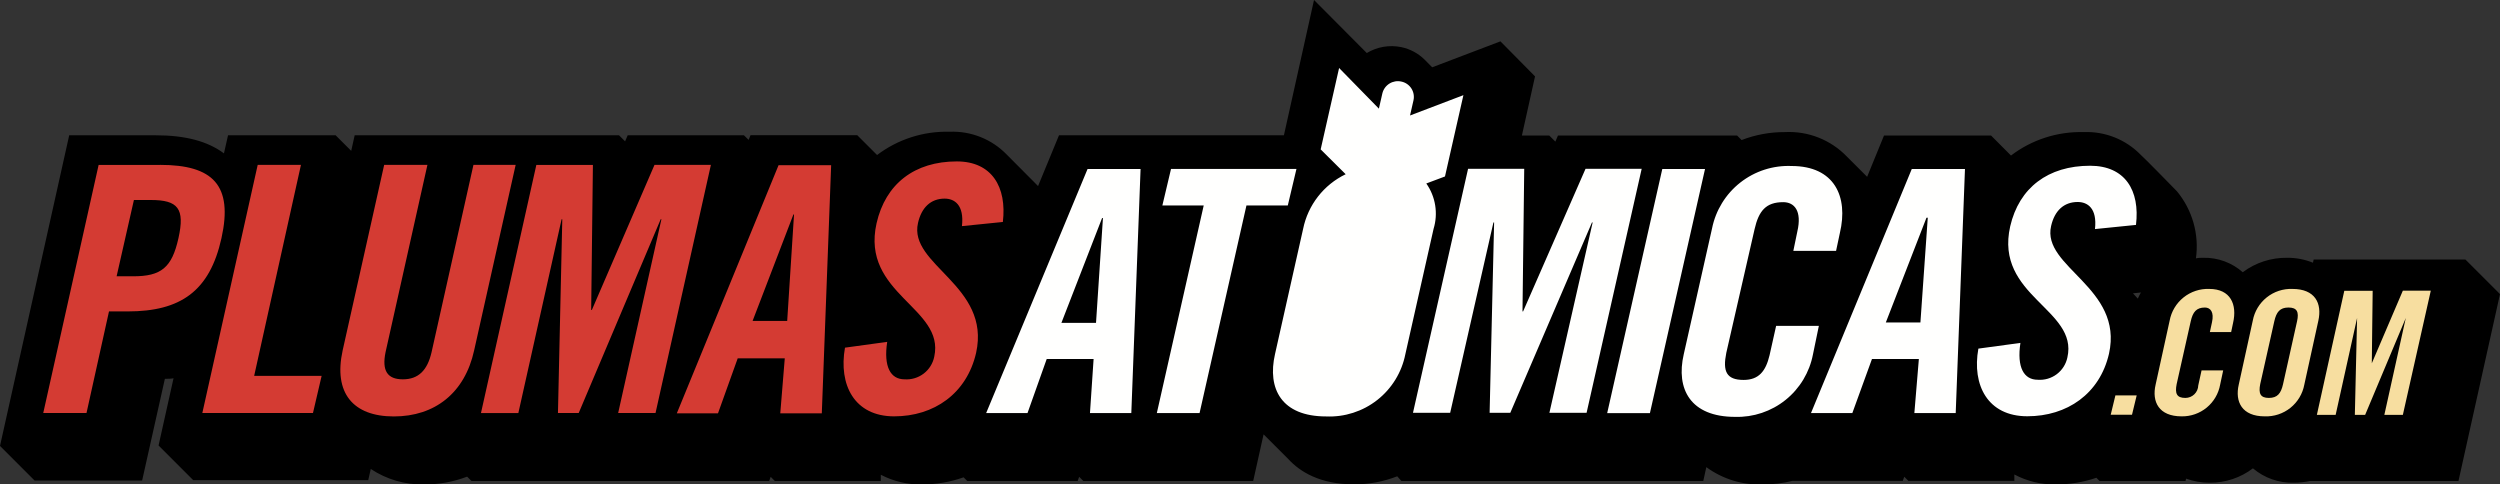 <svg xmlns="http://www.w3.org/2000/svg" xmlns:xlink="http://www.w3.org/1999/xlink" viewBox="0 0 289 56"><rect x="0" y="0" width="289" height="56" fill="#333333" stroke="none"/><defs><clipPath id="a"><path d="M247.49,33.81c-0.13.23-.25,0.47-0.36,0.71l-0.56-.61ZM285,30H267.46l-0.08.37a7.8,7.8,0,0,0-3-.57,8.36,8.36,0,0,0-5.12,1.67,6.66,6.66,0,0,0-4.58-1.67c-0.29,0-.56,0-0.83.07a10,10,0,0,0-2.19-7.75c-0.16-.17-4-4.09-4.18-4.21a8.71,8.71,0,0,0-6.61-2.64,13.29,13.29,0,0,0-8.4,2.71l-2.3-2.31H217.79l-1.95,4.77-2.34-2.34a9.28,9.28,0,0,0-7.17-2.83,13.66,13.66,0,0,0-5,.92l-0.52-.52H180.1l-0.3.7-0.7-.7h-3.17l1.52-6.84-4-4.05-7.89,3-0.89-.9A5.43,5.43,0,0,0,162,5.45a5.56,5.56,0,0,0-4,.68L151.9,0l-3.48,15.64h-26L120,21.51l-3.62-3.64a8.71,8.71,0,0,0-6.61-2.64,13.29,13.29,0,0,0-8.38,2.69l-2.29-2.29H86.76l-0.22.54L86,15.64H72.56l-0.3.7-0.7-.7H41l-0.4,1.8-1.8-1.8H26.36l-0.47,2.09C24,16.33,21.45,15.64,18,15.64H8L0,51.55l4,4H16.43l2.63-11.76c0.35,0,.69,0,1-0.06l-1.73,7.77,4,4H42.57l0.29-1.29A10.69,10.69,0,0,0,49,56,13.75,13.75,0,0,0,54,55.1l0.5,0.5H88.92l0.17-.48,0.48,0.48h12.25l0-.72A9.83,9.83,0,0,0,106.57,56a14.34,14.34,0,0,0,4.82-.82l0.42,0.42h12.77l0.17-.48,0.48,0.48h19.64l1.2-5.39,2.88,2.88c1.3,1.41,3.6,2.9,7.57,2.9a13.64,13.64,0,0,0,5-.93L162,55.6H196.9L197.25,54a10.4,10.4,0,0,0,6.58,2,13.57,13.57,0,0,0,3.36-.41v0h12.77l0.17-.48,0.48,0.48h12.25l0-.74A9.81,9.81,0,0,0,237.64,56a14.4,14.4,0,0,0,4.7-.77l0.37,0.37h9.94l0.06-.27a7.9,7.9,0,0,0,2.73.47,8.14,8.14,0,0,0,5-1.66,7,7,0,0,0,4.73,1.66,9.18,9.18,0,0,0,1.88-.2H284.2L289,34Z" style="fill:none;clip-rule:evenodd"/></clipPath><clipPath id="b"><rect x="-225" y="-15" width="1280" height="2522" style="fill:none"/></clipPath><clipPath id="c"><path d="M91.79,24.78L91,37.1H87l4.72-12.31h0.08Zm-13.55,23H83l2.28-6.36h5.44l-0.52,6.36H95l1.08-28.68H90Zm37.69-22.12c0.48-4.05-1.28-7-5.32-7-4.88,0-8.24,2.58-9.28,7.15C99.49,34,109.25,35.55,108,41.23a3.27,3.27,0,0,1-3.44,2.62c-1.6,0-2.44-1.43-2-4.33l-4.88.67c-0.76,4.29,1.08,7.94,5.68,7.94s8.4-2.62,9.48-7.35c1.72-7.79-7.84-10.13-6.72-15,0.4-1.79,1.48-2.82,3.08-2.82,1.12,0,2.28.71,2,3.18ZM75.66,19.06L68.42,35.83H68.34l0.2-16.76H62l-6.4,28.68h4.32l5-22.4H65L64.5,47.74h2.4l9.48-22.4h0.08l-5,22.4h4.32l6.4-28.68H75.66Zm-20.93,0L49.89,40.71c-0.48,2.1-1.52,3.14-3.32,3.14s-2.44-1-2-3.14l4.84-21.65h-5l-4.8,21.45c-1.08,4.92,1.2,7.63,5.92,7.63s8.2-2.7,9.28-7.63l4.8-21.45h-5Zm-19.94,0h-5l-6.4,28.68H36.18l1-4.29h-7.8ZM20.63,27.53c-0.76,3.42-2,4.41-5.24,4.41H13.48l2-8.82h1.92C20.59,23.11,21.39,24.11,20.63,27.53Zm-2.12-8.46H11.4L5,47.74h5L12.6,36h2.16c6.12,0,9.48-2.34,10.84-8.46S24.63,19.06,18.51,19.06Z" style="fill:none;clip-rule:evenodd"/></clipPath><clipPath id="e"><path d="M164.88,21.21l2.16-.81L169.17,11,163,13.35l0.4-1.76A1.81,1.81,0,0,0,162,9.43a1.84,1.84,0,0,0-2.2,1.37l-0.4,1.76-4.6-4.7-2.13,9.41,2.89,2.87a9,9,0,0,0-4.92,6.32l-3.25,14.48c-0.91,4,.75,7.2,5.91,7.2a8.94,8.94,0,0,0,9.16-7.2l3.26-14.48A6.05,6.05,0,0,0,164.88,21.21Zm-37.38,4-0.8,12.11h-4l4.7-12.11h0.08ZM114,47.75h4.78L121,41.5h5.42L126,47.75h4.78l1.07-28.21h-6.13Zm35.87-28.22h-14.5l-1,4.22h4.78l-5.42,24h4.94l5.42-24h4.78Zm33.41,0L176.07,36H176l0.2-16.49h-6.49l-6.37,28.21h4.3l5-22h0.08l-0.52,22h2.39l9.44-22h0.08l-5,22h4.3l6.37-28.21h-6.49Zm39.57,5.63L222,37.28h-4l4.7-12.11h0.08Zm-13.5,22.59h4.78l2.27-6.25h5.42l-0.52,6.25h4.78l1.07-28.21H221ZM246.92,26c0.48-4-1.27-6.84-5.3-6.84-4.86,0-8.21,2.54-9.24,7-1.83,8.09,7.89,9.57,6.61,15.16a3.25,3.25,0,0,1-3.43,2.58c-1.59,0-2.43-1.41-2-4.26l-4.86.66c-0.76,4.22,1.08,7.82,5.66,7.82s8.37-2.58,9.44-7.23c1.71-7.66-7.81-10-6.69-14.77,0.4-1.76,1.47-2.77,3.07-2.77,1.12,0,2.27.7,2,3.13ZM210.26,37.67h-4.94l-0.76,3.4c-0.44,1.84-1.24,2.85-3,2.85-2,0-2.43-1-2-3.13l3.27-14.3c0.48-2.11,1.31-3.12,3.31-3.12,1.28,0,2.19,1,1.63,3.4L207.31,29h4.94l0.44-2.07c1-4.22-.64-7.74-5.58-7.74a9,9,0,0,0-9.2,7.23l-3.27,14.54c-0.92,4,.76,7.23,5.94,7.23a8.9,8.9,0,0,0,9-7.23Zm-18.1-18.13-6.37,28.22h4.94l6.37-28.22h-4.94Z" style="fill:none;clip-rule:evenodd"/></clipPath><clipPath id="g"><path d="M244,47.94h2.46L247,45.71h-2.46ZM255.39,33.4a4.49,4.49,0,0,0-4.58,3.67l-1.62,7.39c-0.46,2,.38,3.67,3,3.67a4.45,4.45,0,0,0,4.46-3.67L257,42.82H254.5l-0.38,1.73A1.49,1.49,0,0,1,252.62,46c-1,0-1.21-.52-1-1.59l1.63-7.27c0.24-1.07.65-1.59,1.64-1.59,0.63,0,1.09.52,0.81,1.73l-0.24,1.11h2.46l0.22-1.05C258.64,35.19,257.85,33.4,255.39,33.4Zm22.38,0.2L274.18,42h0l0.1-8.38H271l-3.17,14.34H270l2.48-11.2h0l-0.26,11.2h1.19l4.7-11.2h0l-2.48,11.2h2.14L281,33.6h-3.23Zm-12.23,3.54-1.62,7.27c-0.24,1.07-.65,1.59-1.64,1.59s-1.21-.52-1-1.59l1.63-7.27c0.24-1.07.65-1.59,1.64-1.59S265.78,36.06,265.54,37.14ZM265,33.4a4.49,4.49,0,0,0-4.58,3.67l-1.62,7.39c-0.46,2,.38,3.67,3,3.67a4.49,4.49,0,0,0,4.58-3.67L268,37.08C268.45,35.05,267.62,33.4,265,33.4Z" style="fill:none;clip-rule:evenodd"/></clipPath></defs><title>logo</title><g style="clip-path:url(#a)"><g style="clip-path:url(#b)"><rect x="-5" y="-5" width="299" height="66"/></g></g><g style="clip-path:url(#c)"><g style="clip-path:url(#b)"><rect y="13.67" width="121" height="39.47" style="fill:#d43b33"/></g></g><g style="clip-path:url(#e)"><g style="clip-path:url(#b)"><rect x="109" y="2.86" width="143" height="50.28" style="fill:#fffffe"/></g></g><g style="clip-path:url(#g)"><g style="clip-path:url(#b)"><rect x="239" y="28.4" width="47" height="24.74" style="fill:#f7dea0"/></g></g></svg>
